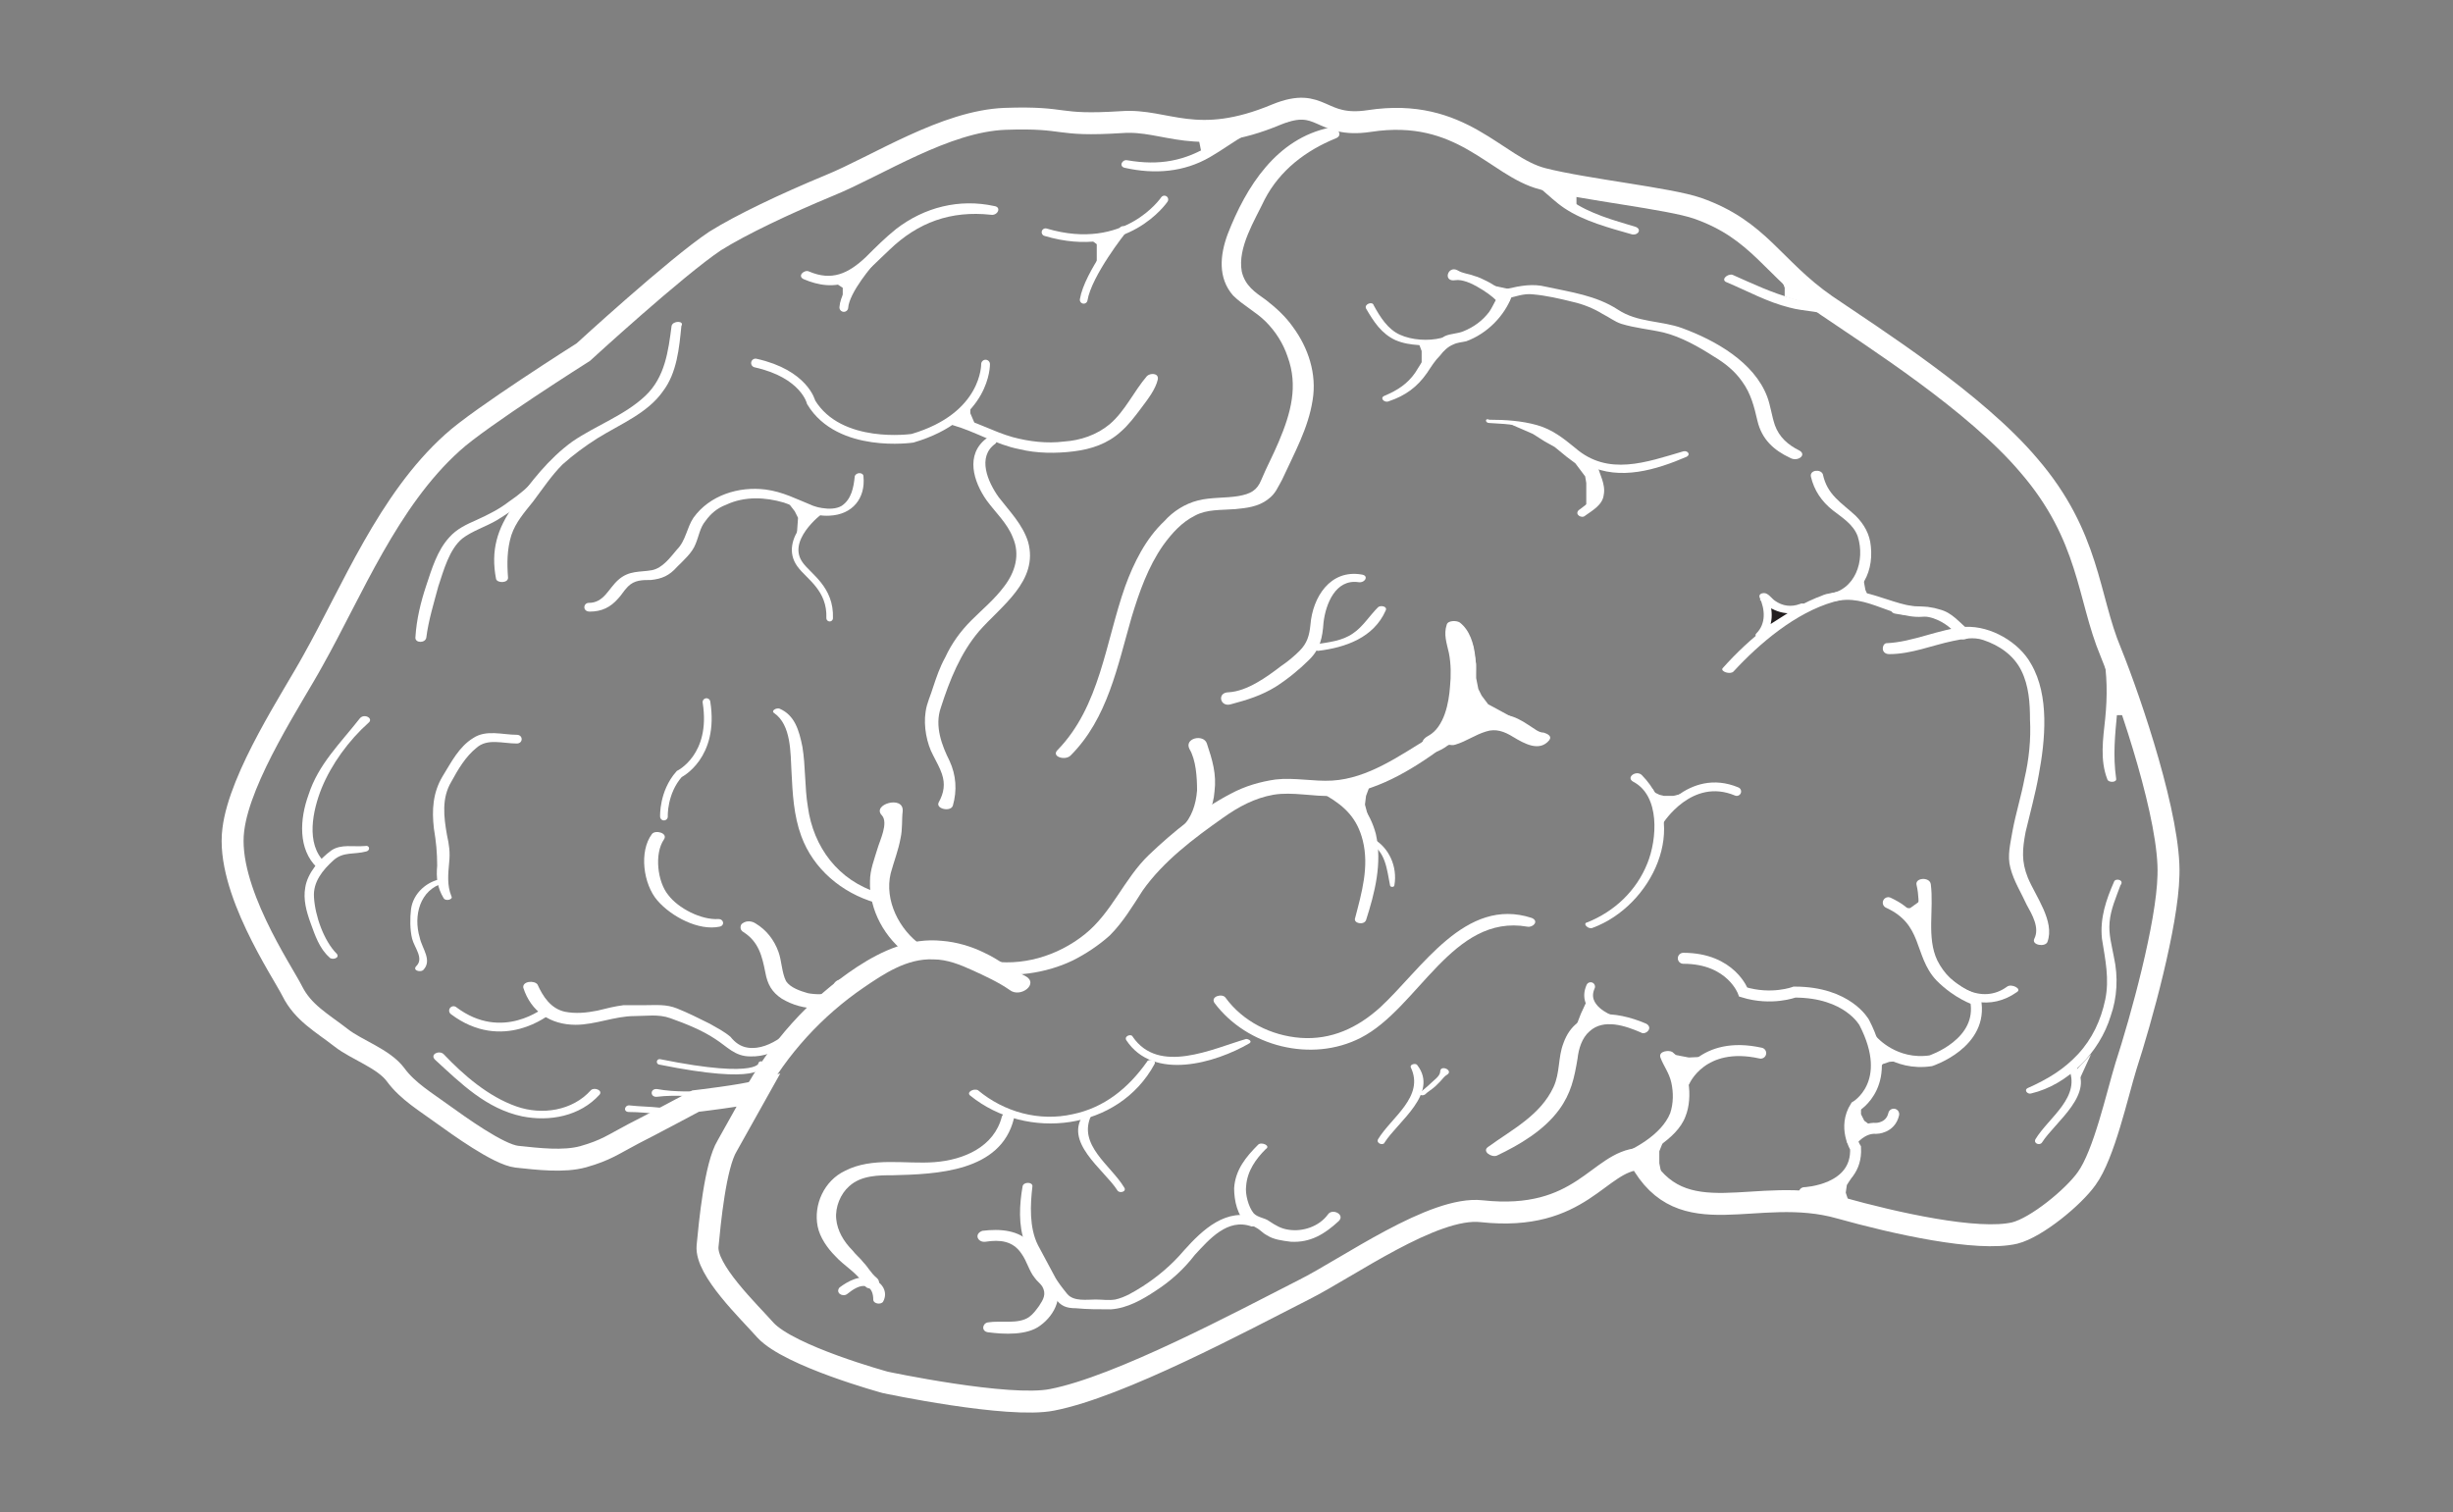 <?xml version="1.0" encoding="utf-8"?>
<!-- Generator: Adobe Illustrator 22.0.1, SVG Export Plug-In . SVG Version: 6.00 Build 0)  -->
<svg version="1.1" id="Layer_2" xmlns="http://www.w3.org/2000/svg" xmlns:xlink="http://www.w3.org/1999/xlink" x="0px" y="0px"
	 viewBox="0 0 225 138.7" style="enable-background:new 0 0 225 138.7;" xml:space="preserve">
<rect x="0" y="0" width="225" height="138.7" fill="#808080" stroke="none"/>
<style type="text/css">
	.st0{clip-path:url(#SVGID_2_);}
	.st1{clip-path:url(#SVGID_4_);fill:none;stroke:#FFFFFF;stroke-width:2.013;stroke-miterlimit:10;}
	.st2{clip-path:url(#SVGID_2_);fill:#FFFFFF;}
	.st3{clip-path:url(#SVGID_6_);fill:#FFFFFF;}
	.st4{clip-path:url(#SVGID_6_);fill:#231F20;}
	.st5{clip-path:url(#SVGID_6_);fill:none;stroke:#FFFFFF;stroke-width:1.007;stroke-linecap:round;stroke-miterlimit:10;}
	.st6{clip-path:url(#SVGID_6_);fill:none;stroke:#FFFFFF;stroke-width:0.805;stroke-linecap:round;stroke-miterlimit:10;}
	.st7{clip-path:url(#SVGID_6_);fill:none;stroke:#FFFFFF;stroke-width:0.705;stroke-linecap:round;stroke-miterlimit:10;}
	.st8{clip-path:url(#SVGID_6_);fill:none;stroke:#FFFFFF;stroke-width:0.604;stroke-linecap:round;stroke-miterlimit:10;}
	.st9{clip-path:url(#SVGID_6_);fill:none;stroke:#FFFFFF;stroke-width:0.503;stroke-linecap:round;stroke-miterlimit:10;}
</style>
<g>
	<g>
		<defs>
			<rect id="SVGID_1_" x="-82.4" y="-24.3" width="386.5" height="217.4"/>
		</defs>
		<clipPath id="SVGID_2_">
			<use xlink:href="#SVGID_1_"  style="overflow:visible;"/>
		</clipPath>
		<g class="st0">
			<defs>
				<rect id="SVGID_3_" x="-82.4" y="-24.3" width="386.5" height="217.4"/>
			</defs>
			<clipPath id="SVGID_4_">
				<use xlink:href="#SVGID_3_"  style="overflow:visible;"/>
			</clipPath>
			<path class="st1" d="M69.5,100.1c-1.4,0.4-5.7,0.9-5.7,0.9s-4.3,2.3-5.7,3c-1.9,1-2.5,1.5-4.6,2.1c-1.8,0.5-4.2,0.2-6.1,0
				c-1.7-0.2-5.4-2.9-6.8-3.9c-1.5-1.1-3.2-2.1-4.3-3.6c-1.1-1.5-3.6-2.3-5-3.4c-1.8-1.4-3.5-2.3-4.5-4.3c-0.9-1.8-6.1-9.4-5.4-14.8
				c0.6-4.9,5.5-12.2,7.3-15.5c3.6-6.4,6.9-14.7,12.8-20c2.5-2.3,12-8.3,12-8.3s8.5-7.8,12.1-10.2C68,20.6,72,18.7,76.1,17
				c4.4-1.8,10.6-5.9,16.1-6.1c5.9-0.2,4.4,0.7,10.7,0.3c4.1-0.3,6.8,2.4,14.2-0.7c4.2-1.7,3.9,1.3,8.5,0.6
				c8.5-1.3,11.6,4.2,15.9,5.3c3.9,1,11.6,1.8,14.2,2.7c5.7,2,6.9,5.5,11.8,8.9c4.4,3,13.7,8.9,18.6,14.7c5.6,6.5,5.4,12.1,7.5,17.1
				c1.9,4.7,5.5,15.4,5.3,20.5c-0.1,4.5-2.5,13.2-3.9,17.5c-0.8,2.6-2,8.1-3.6,10.3c-1.2,1.7-4.6,4.5-6.6,5c-3.4,0.8-11-0.9-16-2.3
				c-7.7-2.2-14.5,2.7-18.4-4.5c-3.8,0.2-5.3,5.8-14.5,4.8c-4.4-0.5-12.3,5.2-16.3,7.2c-5.7,2.9-16.9,8.9-23.1,10.1
				c-4,0.8-15.3-1.6-15.3-1.6s-8.8-2.4-11-4.8c-1.5-1.7-5.5-5.5-5.3-7.7c0.2-2.1,0.7-7.4,1.8-9.2L69.5,100.1z"/>
		</g>
		<polygon class="st2" points="131.8,68.4 133.3,68.3 134.1,67.9 135.7,67 136.3,66.7 138,66.7 139.8,66.4 137.8,65.3 136.5,64.6 
			135.9,63.8 135.6,63.2 135.4,62.2 135.4,60.9 135.1,59.2 133.7,63.7 131.8,67 130.9,67.9 		"/>
		<polygon class="st2" points="124.4,74.4 123.8,73.3 122.9,72.2 123.8,71.8 124.9,71.6 127.3,71.6 125.6,72.2 125.3,73 125.2,73.8 
			125.6,75.3 		"/>
		<polygon class="st2" points="151,72 151.6,72.4 151.8,72.7 152.2,72.9 152.6,73 153.1,73 153.5,73 154.3,72.8 154.7,72.7 
			155.1,72.7 154.2,73.3 153.6,73.8 153.1,74.2 152.5,74.8 152.1,75 152,74.2 151.8,73.3 151.3,72.7 		"/>
		<polygon class="st2" points="170.7,110.4 168,110.4 165.6,110.1 166.5,109.4 168,108.7 168.6,108.4 169.5,107.7 170.1,107.6 
			169.4,108.7 169.3,109.4 169.5,110 		"/>
		<polygon class="st2" points="153.1,103.7 152.6,104.6 152.2,105.6 152.2,106.7 152.4,107.7 152.6,108.7 151,107.1 149.9,106.2 
			151,105.6 		"/>
		<polygon class="st2" points="193.5,66.4 193.5,64.8 193.7,64.1 194.3,62.4 195.1,63.4 195.6,64.8 195.9,65.6 196.3,67 195.4,66.5 
			194.9,65.6 194.3,65.6 193.7,65.6 		"/>
		<polygon class="st2" points="145.5,46.4 145.5,45.1 145.5,44.3 145.4,43.7 145.1,43.3 144.5,42.5 143.7,41.9 142.6,41 141.7,40.5 
			140.6,39.8 138.3,38.8 140.3,39 141.1,39.2 142.3,39.7 143.1,40.3 144,41.1 144.7,41.7 145.5,42.2 146.1,42.7 146.2,43 
			146.6,44.4 146.6,45.8 		"/>
		<polygon class="st2" points="166.6,28.1 165.8,26.6 164.9,25.8 163.7,24.7 163.4,25.6 163.7,26.4 163.7,27.2 		"/>
		<polygon class="st2" points="170.9,52.2 170.9,53 171.1,54.1 171.4,54.8 169.4,54.6 		"/>
		<polygon class="st2" points="144.6,19.1 144.6,18.2 144.6,17 143.3,16.7 142.4,16.7 142.4,17.6 		"/>
		<polygon class="st2" points="109.8,12 112.7,11.8 111.9,13 110.8,14 110.2,14 		"/>
		<polygon class="st2" points="99.8,21.8 100.6,22.4 100.6,23 100.6,24.3 101.6,23.1 102,22.4 102.6,21.3 		"/>
		<polygon class="st2" points="77.3,27.2 77.3,26.4 76.7,26 78.1,25.2 79.3,24.3 		"/>
		<polygon class="st2" points="89,36.8 89,37.9 89.6,39.3 87.5,38.6 		"/>
		<polygon class="st2" points="73.1,48.9 73.2,47.5 72.9,46.9 71.9,45.6 73.3,46.2 74.3,46.7 75.2,46.9 		"/>
		<polygon class="st2" points="130.1,31.4 130.4,32.2 130.4,33.4 131.7,32.4 132.4,31.4 		"/>
		<polygon class="st2" points="139.3,26.7 136,26 138,27.5 		"/>
		<polygon class="st2" points="190.7,99.1 191.8,96.7 190.3,98.3 		"/>
		<polygon class="st2" points="144.5,94.3 145.9,93.8 147.7,93.5 145.6,91.7 145,93 		"/>
		<polygon class="st2" points="157.1,96.9 154.9,97 152.8,96.6 153.7,97.8 154.2,99.2 		"/>
		<polygon class="st2" points="171.8,103.4 171,102.8 170.7,102.2 170.7,100.8 169.9,101.8 169.4,102.8 169.8,104 169.9,104.6 
			170.7,103.9 		"/>
		<polygon class="st2" points="172.2,98.2 172.7,97.6 173.3,97.4 174.4,97.3 173.1,96.6 172,96.3 172,96.9 		"/>
		<polygon class="st2" points="174.2,83.3 175.2,83.3 175.9,82.8 176.5,82.2 176.5,83.9 176.5,84.8 175.7,84.8 		"/>
		<g class="st0">
			<defs>
				<rect id="SVGID_5_" x="-82.4" y="-24.3" width="386.5" height="217.4"/>
			</defs>
			<clipPath id="SVGID_6_">
				<use xlink:href="#SVGID_5_"  style="overflow:visible;"/>
			</clipPath>
			<path class="st3" d="M70,100.7c2.2-4,5.4-7.5,9.2-10.1c1.9-1.3,4-2.7,6.4-2.6c1.3,0,2.5,0.5,3.6,1c1.1,0.5,2.4,1.1,3.4,1.8
				c1,0.8,2.8-0.6,1.4-1.3c-1.3-0.6-2.4-1.5-3.7-2.1c-1.2-0.6-2.6-1-3.9-1.1c-2.9-0.3-5.5,0.9-7.8,2.4c-4.4,2.9-8,7-10.5,11.6
				C67.5,101.3,69.5,101.6,70,100.7"/>
			<path class="st3" d="M90.1,89.2c2.8,0.5,5.8,0.1,8.3-1.1c1.2-0.6,2.4-1.4,3.4-2.3c1.2-1.2,2.1-2.7,3-4.1c1.9-2.7,4.7-4.8,7.4-6.7
				c1.4-1,2.9-1.8,4.6-2.1c1.8-0.3,3.7,0.2,5.5,0.1c3.8-0.3,7.1-2.3,10.1-4.5c0.9-0.7-0.5-1.3-1.2-0.9c-2.8,1.7-5.7,3.8-9,4
				c-1.7,0.1-3.5-0.3-5.2-0.1c-1.4,0.2-2.8,0.6-4.1,1.3c-2.7,1.4-5.3,3.5-7.5,5.6c-2.3,2.2-3.4,5.3-5.9,7.3c-2.5,2-5.8,3-9,2.4
				C89.6,87.9,89,89,90.1,89.2"/>
			<path class="st3" d="M131.9,68.9c1.9-0.8,2.8-2.9,3.2-4.9c0.4-2,0.6-5.5-1.2-6.9c-0.3-0.2-1.1-0.2-1.2,0.2
				c-0.3,0.9,0,1.7,0.2,2.6c0.2,1,0.2,2.1,0.1,3.1c-0.1,1.4-0.5,3.7-2,4.5C129.7,68.2,131,69.3,131.9,68.9"/>
			<path class="st3" d="M133.5,68.3c1-0.3,1.8-0.9,2.8-1.2c0.9-0.3,1.7,0,2.5,0.5c1,0.6,2.4,1.4,3.3,0.3c0.3-0.4-0.2-0.6-0.5-0.7
				c-0.5,0-0.9-0.4-1.4-0.7c-0.6-0.4-1.3-0.8-2-0.9c-0.8-0.2-1.6-0.2-2.4,0.1c-1,0.3-1.8,1-2.7,1.3C132,67.4,132.6,68.6,133.5,68.3"
				/>
			<path class="st3" d="M98.2,69.3c3.4-3.4,4.3-8.2,5.6-12.7c0.7-2.3,1.5-4.6,2.9-6.6c0.8-1.1,1.7-2.1,2.9-2.7
				c1.1-0.6,2.4-0.5,3.7-0.6c1-0.1,2.1-0.2,3-0.9c0.7-0.5,0.9-1.1,1.3-1.8c1.1-2.4,2.4-4.7,2.8-7.3c0.4-2.4-0.4-4.8-1.8-6.7
				c-0.7-1-1.6-1.8-2.5-2.5c-1-0.7-1.9-1.3-2.2-2.6c-0.4-2.2,1.2-4.7,2.1-6.6c1.4-2.7,3.8-4.5,6.5-5.6c0.8-0.3,0.1-1.1-0.5-1
				c-4.9,1-7.7,5.4-9.4,9.8c-0.7,1.9-0.9,4,0.5,5.6c0.9,0.9,2.1,1.5,3,2.4c0.9,0.9,1.6,2,2,3.2c1,2.7,0.3,5.2-0.8,7.8
				c-0.5,1.2-1.1,2.3-1.6,3.5c-0.4,1-1,1.3-2.1,1.5c-1.2,0.2-2.5,0.1-3.7,0.4c-1.2,0.3-2.3,1-3.1,1.9c-1.7,1.6-2.8,3.8-3.6,6
				c-1.8,5.1-2.3,11-6.2,15C96.4,69.4,97.7,69.8,98.2,69.3"/>
			<path class="st3" d="M159,61.6c2.4-2.6,5.7-5.4,9.2-6.4c3.1-0.9,5.6,1.9,8.7,1.3c0.6-0.1,0.4-0.9-0.2-0.8c-1.8,0-3.1-0.6-4.8-1.1
				c-1.6-0.5-3.1-0.5-4.7,0c-3.5,1.3-6.7,3.9-9.2,6.7C157.8,61.6,158.7,61.9,159,61.6"/>
			<path class="st3" d="M166.1,43.7c0.3,1.3,1,2.3,2,3.1c0.9,0.7,1.9,1.3,2.3,2.4c0.7,2.2-0.2,5-2.8,5.3c-0.6,0-0.6,0.7,0,0.7
				c2.8,0,4.3-2.4,4-5.1c-0.1-1.1-0.6-2-1.4-2.8c-1.3-1.2-2.6-1.9-3-3.8C167,43,166,43.1,166.1,43.7"/>
			<path class="st3" d="M125.3,28.3c0.7,1.2,1.4,2.3,2.7,2.9c1.4,0.6,2.8,0.4,4.2,0.6c0.9,0.1,0.8-1,0-0.8c-1.2,0.3-2.7,0.2-3.8-0.3
				c-1.1-0.5-1.8-1.6-2.4-2.7C125.9,27.6,125.1,27.9,125.3,28.3"/>
			<path class="st3" d="M165,41.3c-1-0.5-1.8-1.2-2.2-2.3c-0.3-0.9-0.4-1.8-0.7-2.6c-1.2-3.2-4.8-5.2-7.8-6.3
				c-1.9-0.7-4.1-0.5-5.9-1.7c-2-1.3-4.3-1.6-6.6-2.1c-1.2-0.3-2.3-0.1-3.6,0.2c-0.8,0.2-1.1,1.4-1.6,2.1c-0.6,0.8-1.4,1.4-2.4,1.8
				c-0.5,0.2-1.1,0.2-1.6,0.4c-0.5,0.2-0.9,0.8-1.3,1.2c-0.6,0.7-1,1.4-1.5,2.2c-0.7,1-1.6,1.6-2.8,2.1c-0.5,0.2,0,0.7,0.4,0.5
				c1.5-0.5,2.6-1.3,3.5-2.6c0.4-0.6,0.7-1.1,1.2-1.6c0.3-0.4,0.7-0.8,1.2-1c0.4-0.2,0.8-0.2,1.2-0.3c1.9-0.7,3.5-2.3,4.2-4.2
				c-0.1,0.1-0.3,0.2-0.5,0.3c0.8-0.2,1.6-0.5,2.4-0.4c1.2,0.1,2.5,0.4,3.7,0.7c0.9,0.2,1.9,0.6,2.7,1.1c0.6,0.3,1.1,0.7,1.7,0.9
				c1.3,0.4,2.6,0.5,3.9,0.8c1.6,0.4,3.2,1.3,4.6,2.2c1,0.6,1.9,1.3,2.6,2.3c0.8,1.1,1.1,2.3,1.4,3.6c0.4,1.7,1.5,2.7,3,3.4
				C164.9,42.4,165.8,41.7,165,41.3"/>
			<path class="st3" d="M138.4,27.3c-0.6-0.6-1.2-1.1-2-1.5c-0.4-0.2-0.8-0.4-1.2-0.5c-0.5-0.2-1-0.2-1.5-0.5
				c-0.9-0.5-1.4,1.1-0.2,0.9c0.6-0.1,1.5,0.3,2,0.6c0.7,0.4,1.3,0.8,1.9,1.4C137.9,28,138.8,27.7,138.4,27.3"/>
			<path class="st3" d="M173.3,60c2,0,3.9-0.8,5.8-1.2c1-0.2,1.9-0.4,2.8-0.1c1.5,0.5,2.8,1.4,3.5,2.8c0.7,1.4,0.8,3,0.8,4.5
				c0.1,1.8-0.1,3.7-0.5,5.4c-0.3,1.6-0.8,3.2-1.1,4.8c-0.2,1.2-0.5,2.3-0.2,3.4c0.3,1.2,1,2.3,1.5,3.4c0.5,0.9,1.2,2.1,0.7,3.1
				c-0.3,0.6,1,0.8,1.2,0.3c0.7-1.9-1.1-4.2-1.8-5.9c-0.6-1.5-0.5-2.6-0.2-4.2c0.4-1.7,0.9-3.5,1.2-5.2c0.6-3.2,1-7.3-0.7-10.2
				c-1.1-2-3.7-3.5-6-3.4c-2.5,0.2-4.8,1.4-7.3,1.5C172.6,59.1,172.5,60,173.3,60"/>
			<path class="st3" d="M193.9,80.9c-0.7,1.6-1.3,3.3-1.1,5.2c0.3,1.9,0.7,3.7,0.3,5.6c-0.4,1.9-1.2,3.6-2.5,5
				c-1.3,1.4-2.8,2.3-4.6,3.1c-0.4,0.2,0,0.6,0.3,0.5c3.4-0.8,6.3-3.8,7.3-7.1c0.6-1.7,0.7-3.6,0.3-5.4c-0.2-1.1-0.5-2.1-0.4-3.2
				c0.1-1.2,0.6-2.3,1-3.4C194.9,80.7,194,80.5,193.9,80.9"/>
			<path class="st3" d="M89,100.5c5.2,4.2,13.6,3.2,16.9-2.9c0.2-0.4-0.6-0.5-0.7-0.2c-1.7,2.4-3.9,4.2-6.8,4.8
				c-3.1,0.7-6.3-0.2-8.7-2.2C89.3,99.8,88.6,100.2,89,100.5"/>
			<path class="st3" d="M91.9,102.4c-0.7,2.8-3.5,4-6.2,4.2c-2.6,0.2-5.7-0.5-8.2,0.8c-1.9,0.9-2.9,3.1-2.5,5.1c0.2,1,0.9,2,1.6,2.7
				c0.8,0.9,2.1,1.6,2.7,2.7c0.4,0.7,1.9,0,1.1-0.7c-0.5-0.4-0.8-1-1.2-1.4c-0.3-0.4-0.7-0.7-1-1.1c-0.8-0.8-1.4-1.8-1.5-2.9
				c-0.1-1.1,0.4-2.3,1.2-3c1.1-1,2.7-1,4-1c4-0.1,9.9-0.3,11.1-5.2C93.2,102,92.1,101.9,91.9,102.4"/>
			<path class="st3" d="M103.3,95.4c2.5,3.8,8.2,2.1,11.3,0.3c0.3-0.2-0.1-0.4-0.3-0.4c-3.1,0.9-8,3.3-10.4-0.2
				C103.8,94.8,103.1,95,103.3,95.4"/>
			<path class="st3" d="M111.4,92c3,4,8.9,5.5,13.4,3.2c5.3-2.7,8.4-11.4,15.3-10.2c0.5,0.1,1.1-0.5,0.4-0.8
				c-6.1-2-10.1,4.7-13.9,8.2c-2.1,1.9-4.5,3-7.3,2.8c-2.7-0.2-5.3-1.5-6.9-3.7C112.1,91.1,111,91.4,111.4,92"/>
			<path class="st3" d="M146.1,85.1c5.4-2,9-9.4,4.5-14c-0.5-0.5-1.5,0.2-0.8,0.6c2.5,1.3,2.2,5.3,1.3,7.5c-1,2.5-3,4.4-5.5,5.4
				C145.1,84.7,145.7,85.3,146.1,85.1"/>
			<path class="st3" d="M68.2,85.5c1.4,0.9,1.7,2.2,2,3.7c0.2,1.1,0.6,1.8,1.5,2.4c1,0.6,2.1,0.9,3.3,0.9c1.3,0,2.1-0.6,3.1-1.4
				c1.2-1-1.6-2-1.7-0.5c-0.1,0.8-1.8,0.6-2.3,0.5c-0.7-0.2-1.6-0.5-2-1.1c-0.4-0.8-0.4-1.9-0.7-2.7c-0.4-1.1-1.1-2-2.1-2.6
				c-0.3-0.2-0.8-0.3-1.2,0C67.9,84.8,67.8,85.3,68.2,85.5"/>
			<path class="st3" d="M74.1,93c-1.3,1.3-3.4,3.4-5.5,3.1c-0.7-0.1-1.2-0.5-1.6-1c-0.6-0.5-1.2-0.8-1.9-1.2c-1-0.5-2-1-3-1.4
				c-1-0.4-1.9-0.3-2.9-0.3c-0.7,0-1.3,0-2,0c-0.8,0.1-1.6,0.3-2.4,0.5c-1,0.2-2,0.3-3,0.1c-1.3-0.3-2-1.4-2.5-2.5
				C49,89.9,47.9,90,48,90.6c0.7,2.2,2.5,3.4,4.8,3.4c1.8,0,3.6-0.8,5.4-0.8c1.1,0,2.2-0.2,3.3,0.2c1.4,0.5,2.9,1.1,4.1,1.9
				c1.1,0.7,1.8,1.6,3.2,1.6c2.5,0.1,4.6-1.9,6.2-3.6C75.4,92.9,74.4,92.6,74.1,93"/>
			<path class="st3" d="M53.5,106.5c1,0,1-0.8,0-0.8C52.5,105.7,52.5,106.5,53.5,106.5"/>
			<path class="st3" d="M65.3,100.1c-1.6,0-3.4,0.1-5-0.2c-0.7-0.1-0.7,0.8,0,0.7c1.6-0.2,3.3,0,5,0
				C65.8,100.6,65.8,100.1,65.3,100.1"/>
			<path class="st3" d="M60.5,101.6c-0.9-0.1-1.8-0.1-2.7-0.2c-0.5-0.1-0.7,0.6-0.1,0.6c0.9,0,1.9,0.1,2.8,0.2
				C60.9,102.2,60.9,101.6,60.5,101.6"/>
			<path class="st3" d="M30.9,87.5c-1.2-1.2-2-3.5-2.1-5.2c-0.1-1.4,0.8-2.5,1.8-3.4c0.9-0.8,1.9-0.5,3-0.8c0.4-0.1,0.3-0.6-0.1-0.5
				c-1.1,0.1-2.2-0.2-3.1,0.4c-1.1,0.8-2.2,2.1-2.4,3.4c-0.2,1.1,0.1,2.2,0.5,3.3c0.4,1.1,0.8,2.3,1.7,3.1
				C30.4,88.1,31.2,87.9,30.9,87.5"/>
			<path class="st3" d="M29.8,79.1c-1.8-1.7-1.1-4.8-0.3-6.8c0.9-2.2,2.5-4.4,4.3-6c0.5-0.4-0.4-0.9-0.8-0.4c-1.8,2.3-3.8,4.2-4.7,7
				c-0.8,2.2-1,5,0.8,6.7C29.5,79.9,30.2,79.5,29.8,79.1"/>
			<path class="st3" d="M61.6,29.9c-0.3,2.3-0.6,4.7-2.4,6.4c-1.9,1.8-4.5,2.7-6.7,4.2c-2.2,1.6-3.8,3.7-5.4,5.9
				c-1.5,2.1-2.1,4.1-1.6,6.7c0.1,0.4,1.1,0.4,1.1-0.1c-0.1-1.3-0.1-2.6,0.3-3.9c0.4-1.2,1.2-2.1,2-3.1c0.9-1.2,1.7-2.4,2.7-3.4
				c1-0.9,2.1-1.7,3.2-2.4c2.1-1.3,4.6-2.3,6-4.3c1.3-1.7,1.5-4,1.7-6C62.8,29.4,61.7,29.4,61.6,29.9"/>
			<path class="st3" d="M51.5,41.5c-1.5,1.6-3,3.3-4.8,4.5c-0.9,0.7-1.9,1.2-3,1.7c-0.9,0.4-1.8,0.8-2.5,1.6
				c-1.1,1.2-1.6,2.9-2.1,4.4c-0.5,1.5-0.9,3.1-1,4.8c0,0.5,0.9,0.5,1,0c0.2-1.6,0.7-3.2,1.1-4.7c0.5-1.5,1-3.4,2.2-4.4
				c0.9-0.7,2.2-1.1,3.2-1.7c0.8-0.5,1.6-1,2.3-1.6c1.6-1.3,3-2.8,4.3-4.3C52.6,41.5,51.8,41.2,51.5,41.5"/>
			<path class="st3" d="M103.2,15.4c2.7,0.6,5.4,0.4,7.8-1c2.1-1.2,4.3-3.2,6.9-3.2c1.1,0,0.7-1.4-0.4-1c-1.2,0.4-2.4,0.7-3.5,1.3
				c-1,0.5-1.9,1.2-2.8,1.7c-2.5,1.6-4.9,2-7.8,1.5C102.9,14.6,102.6,15.3,103.2,15.4"/>
			<path class="st3" d="M90.5,40.2c-2,1.5-1.2,4,0,5.7c0.8,1.1,1.9,2.1,2.4,3.4c0.7,1.6,0.2,3.2-0.8,4.5c-0.9,1.2-2,2.1-3,3.1
				c-1,1-1.8,2.1-2.4,3.4c-0.5,0.9-0.8,1.8-1.1,2.7c-0.2,0.7-0.6,1.5-0.7,2.3c-0.2,1.3,0.1,2.9,0.7,4c0.3,0.6,0.6,1.1,0.8,1.7
				c0.3,0.9,0.2,1.7-0.3,2.6c-0.3,0.6,1.1,0.9,1.3,0.3c0.4-1.4,0.3-2.8-0.3-4.1c-0.7-1.4-1.4-3.2-0.8-4.9c0.8-2.5,1.8-5,3.5-7
				c2-2.3,5.5-4.6,4.5-8.2c-0.5-1.6-1.7-2.8-2.7-4.1c-1-1.4-2-3.7-0.3-4.9C91.7,40.3,90.9,39.9,90.5,40.2"/>
			<path class="st3" d="M84.5,86.7c-2-1.4-3.4-4.1-2.8-6.6c0.3-1.1,0.7-2.1,0.9-3.2c0.2-0.9,0.1-1.7,0.2-2.5
				c0.1-1.5-2.9-0.6-1.9,0.4c0.6,0.7-0.2,2.3-0.4,3c-0.3,1-0.7,2-0.7,3c-0.1,2.7,1.4,5.3,3.5,6.8C83.9,88.1,85.4,87.3,84.5,86.7"/>
			<path class="st3" d="M80.6,81.9c-3.7-1.1-6-4.2-6.5-7.9c-0.3-1.8-0.2-3.7-0.5-5.5c-0.3-1.5-0.7-2.9-2.1-3.5
				c-0.3-0.1-0.8,0.2-0.5,0.4c1.6,1.1,1.5,3.7,1.6,5.4c0.1,2,0.2,4,0.9,5.9c1.1,3,3.7,5.2,6.8,6.1C81,82.9,81.3,82.1,80.6,81.9"/>
			<path class="st3" d="M87.4,39c2.1,0.6,4,1.8,6.1,2.2c1.6,0.4,3.4,0.4,5,0.2c1.6-0.2,3.1-0.7,4.3-1.8c0.7-0.6,1.3-1.4,1.9-2.2
				c0.6-0.8,1.3-1.7,1.5-2.6c0.1-0.6-0.7-0.6-1-0.3c-1.2,1.4-2,3.2-3.4,4.4c-1.2,1-2.7,1.5-4.2,1.6c-1.6,0.2-3.2,0-4.7-0.4
				c-1.8-0.5-3.5-1.5-5.3-1.9C87.1,38.1,86.7,38.8,87.4,39"/>
			<path class="st3" d="M184.1,90.5c-2.3,1.7-5.2,0-6.4-2.4c-1-2.1-0.3-4.7-0.6-7c-0.1-0.7-1.5-0.6-1.3,0.1c0.4,1.7,0,3.4,0.2,5
				c0.2,1.5,0.8,2.7,1.9,3.8c2,2,4.7,2.7,7.1,1C185.5,90.7,184.5,90.2,184.1,90.5"/>
			<path class="st3" d="M173.9,56.3c1,0.2,2,0.1,3,0.3c1,0.2,2.1,0.9,2.7,1.8c0.4,0.6,1.6,0,1-0.6c-0.9-0.7-1.5-1.6-2.7-1.9
				c-1.2-0.4-2.4-0.2-3.6-0.4C173.5,55.3,173.1,56.2,173.9,56.3"/>
			<path class="st3" d="M148.7,107.1c1.3-0.5,2.5-1.1,3.5-2c1-0.7,2-1.6,2.4-2.7c0.7-1.7,0.4-4.7-1.2-5.9c-0.3-0.2-1.3-0.1-1.1,0.5
				c0.3,0.8,0.8,1.4,1,2.3c0.2,0.9,0.2,1.9-0.1,2.8c-0.8,2-3.4,3.4-5.3,4.1C147.3,106.5,148.1,107.3,148.7,107.1"/>
			<path class="st3" d="M151,93.9c-2.8-1.2-6.4-1.6-7.6,1.8c-0.5,1.3-0.3,2.7-0.9,4c-1.2,2.6-3.8,3.9-6,5.5c-0.6,0.4,0.3,1,0.8,0.8
				c2.1-1,4.3-2.3,5.7-4.2c1.1-1.5,1.4-2.9,1.7-4.7c0.1-0.9,0.4-1.9,1.1-2.5c1.3-1.2,3.3-0.5,4.7,0.1C150.9,95,151.7,94.3,151,93.9"
				/>
			<path class="st3" d="M77.7,118.7c0.5-0.4,1.2-0.9,1.8-0.7c0.5,0.2,0.6,0.8,0.6,1.2c0,0.4,0.7,0.5,0.9,0.2c0.5-0.9-0.1-1.8-1-2.1
				c-1.1-0.4-2.2,0.2-3,0.8C76.6,118.6,77.3,119,77.7,118.7"/>
			<path class="st3" d="M90.4,113.9c1.3-0.2,2.5-0.1,3.3,1.1c0.5,0.7,0.7,1.6,1.2,2.2c0.2,0.3,0.5,0.5,0.7,0.8
				c0.4,0.7,0.1,1.2-0.3,1.8c-0.3,0.4-0.5,0.7-0.9,1c-1,0.7-2.6,0.3-3.8,0.5c-0.5,0.1-0.6,0.8,0,0.9c1.5,0.2,3.6,0.3,4.8-0.6
				c1.4-1,2.3-2.9,1.1-4.4c-0.4-0.5-0.7-0.9-1-1.5c-0.3-0.5-0.5-1.1-0.9-1.6c-1.1-1.3-2.9-1.4-4.5-1.2
				C89.3,113.2,89.7,114,90.4,113.9"/>
			<path class="st3" d="M115.3,111.7c-2.8-1-5,1.1-6.7,3c-1.1,1.3-2.4,2.4-3.8,3.3c-0.8,0.5-1.6,1-2.5,1.2c-0.6,0.1-1.2,0-1.8,0
				c-0.8,0-2,0.2-2.6-0.5c-0.4-0.5-0.9-1.1-1.2-1.7c-0.5-0.9-1-1.9-1.5-2.8c-0.8-1.6-0.7-3.7-0.5-5.4c0-0.4-0.8-0.4-0.9,0
				c-0.3,1.7-0.4,3.6,0.2,5.2c0.4,1,1,2.1,1.5,3.1c0.4,0.7,0.9,1.3,1.3,2c0.5,0.7,1,0.9,1.9,0.9c1,0.1,2.1,0.1,3.2,0.1
				c1.5-0.1,2.9-0.9,4.1-1.7c1.4-0.9,2.6-2,3.6-3.3c1.3-1.4,3-3.4,5.2-2.6C115.3,112.5,115.9,111.9,115.3,111.7"/>
			<path class="st3" d="M115.4,105c-1.1,1.1-2.1,2.3-2.2,4c0,1.1,0.3,2.6,1.2,3.2c0.2,0.2,0.5,0.2,0.8,0.4c0.4,0.2,0.6,0.5,1,0.7
				c0.6,0.4,1.4,0.5,2.2,0.6c1.8,0.1,3.1-0.7,4.4-1.9c0.6-0.6-0.6-1.2-1-0.6c-0.8,1.1-2.3,1.6-3.6,1.4c-0.7-0.1-1.2-0.4-1.8-0.8
				c-0.4-0.3-1-0.3-1.4-0.7c-0.5-0.6-0.8-1.8-0.7-2.5c0.1-1.4,0.9-2.5,1.8-3.4C116.6,105.1,115.7,104.7,115.4,105"/>
			<path class="st3" d="M192.9,59.8c0.4,2.1,0.4,4.1,0.2,6.1c-0.2,1.9-0.5,3.8,0.2,5.6c0.1,0.3,0.9,0.3,0.8-0.1
				c-0.3-2.1-0.1-4,0.1-6.1c0.2-1.9,0-3.9-0.5-5.8C193.6,59.2,192.8,59.4,192.9,59.8"/>
			<path class="st3" d="M187.3,104.8c1.2-1.9,5-4.5,3-7.1c-0.1-0.2-0.7-0.1-0.6,0.2c1.3,2.7-1.8,4.6-3,6.6
				C186.5,104.9,187.1,105.1,187.3,104.8"/>
			<path class="st3" d="M124.9,52.7c-2.9-0.5-4.5,2.1-4.7,4.6c-0.1,1-0.3,1.7-1,2.4c-0.5,0.5-1.1,1-1.7,1.4c-1.3,1-3.1,2.3-4.8,2.4
				c-1.1,0-0.8,1.4,0.2,1.1c1.5-0.4,2.8-0.8,4.1-1.6c1.1-0.7,2.2-1.6,3.1-2.5c1-1,1.2-2,1.3-3.4c0.2-1.7,1.1-4,3.2-3.7
				C125.2,53.5,125.6,52.8,124.9,52.7"/>
			<path class="st3" d="M120.9,59.7c2.5-0.3,5.1-1.2,6.2-3.7c0.2-0.4-0.5-0.5-0.7-0.3c-0.8,0.8-1.4,1.8-2.3,2.4
				c-1,0.7-2.2,0.8-3.4,1C120.1,59.1,120.5,59.7,120.9,59.7"/>
			<path class="st3" d="M125.3,84.4c0.8-2.5,1.5-5.2,0.9-7.9c-0.5-1.9-1.8-3.9-3.9-4.3c-0.4-0.1-1.2,0.4-0.6,0.8
				c1.7,1,2.8,2.1,3.3,4.1c0.6,2.4-0.1,4.8-0.7,7.1C124.1,84.7,125.1,84.9,125.3,84.4"/>
			<path class="st3" d="M125.6,77.3c1.5,0.8,1.6,2.4,1.9,3.9c0,0.2,0.4,0.2,0.4,0c0.3-1.7-0.5-3.5-2-4.3
				C125.6,76.6,125.1,77.1,125.6,77.3"/>
			<path class="st3" d="M130.7,100.4c0.3-0.3,0.7-0.5,1-0.8c0.1-0.1,0.3-0.3,0.4-0.4c0.2-0.2,0.4-0.5,0.6-0.6c0.7-0.4-0.6-1-0.6-0.3
				c0,0.4-0.6,0.8-0.9,1.1c-0.3,0.3-0.6,0.5-0.9,0.8C129.9,100.3,130.4,100.6,130.7,100.4"/>
			<path class="st3" d="M136.6,38.8c1.8,0.1,3.7,0.2,5.3,1.1c1.4,0.8,2.3,2.1,3.8,2.8c2.9,1.4,6.2,0.4,9-0.8
				c0.4-0.2,0.1-0.6-0.3-0.5c-3.4,1-6.9,2.3-9.9-0.3c-1.1-0.9-2.1-1.7-3.5-2.1c-1.4-0.4-2.9-0.5-4.4-0.5
				C136.2,38.3,136.2,38.8,136.6,38.8"/>
			<path class="st3" d="M47.4,67.4c-1.3,0-2.8-0.5-4,0.3c-1.3,0.8-2,2.2-2.8,3.5c-0.9,1.5-1,3.1-0.8,4.8c0.2,1.2,0.3,2.2,0.3,3.4
				c-0.1,1.1,0,2,0.6,3c0.2,0.3,0.9,0.1,0.7-0.2c-0.4-1-0.3-2-0.2-3.1c0.1-0.9,0-1.6-0.2-2.5c-0.3-1.7-0.5-3.4,0.4-4.9
				c0.6-1.1,1.3-2.3,2.3-3.1c1-0.9,2.4-0.4,3.7-0.4C48,68.2,48,67.4,47.4,67.4"/>
			<path class="st3" d="M38.8,89c0.9-0.9-0.1-2-0.3-3c-0.6-2,0-4.4,2.2-5c0.3-0.1,0.1-0.4-0.1-0.4c-1.4,0.2-2.7,1.3-2.9,2.8
				c-0.1,0.8-0.1,1.9,0.1,2.7c0.2,0.8,1.1,1.8,0.4,2.5C37.8,89,38.5,89.2,38.8,89"/>
			<path class="st3" d="M54.1,56.1c1.1,0,1.9-0.4,2.6-1.2c0.3-0.3,0.5-0.7,0.9-1.1c0.6-0.6,1.3-0.6,2.1-0.6c1-0.1,1.7-0.4,2.4-1.2
				c0.6-0.6,1.4-1.3,1.7-2.1c0.3-0.7,0.4-1.5,0.9-2.1c0.5-0.7,1.1-1.2,1.9-1.5c1.7-0.8,3.6-0.7,5.3-0.2c1.5,0.5,2.6,1.3,4.2,1.2
				c2.1-0.1,3.3-1.6,3.1-3.6c0-0.4-0.7-0.4-0.8,0c-0.1,1-0.3,2.1-1.2,2.7c-0.5,0.3-1.2,0.3-1.8,0.2c-0.2,0-0.8-0.2-0.8-0.2
				c-1.5-0.6-2.8-1.3-4.4-1.5c-2.4-0.3-5.1,0.5-6.6,2.6c-0.6,0.9-0.7,2.1-1.5,2.9c-0.6,0.7-1.3,1.7-2.3,1.9c-1.1,0.2-2.1,0-3.1,0.9
				c-0.9,0.8-1.3,2.1-2.7,2.1C53.5,55.3,53.4,56.1,54.1,56.1"/>
			<path class="st3" d="M59.8,76.5c-1.2,1.6-0.8,4.6,0.5,6.1c1.3,1.5,3.8,2.8,5.7,2.4c0.5-0.1,0.4-0.7-0.1-0.7
				c-1.6,0.1-3.7-1-4.6-2.2c-1-1.2-1.3-3.8-0.4-5.1C61.3,76.4,60.1,76.1,59.8,76.5"/>
			<path class="st3" d="M127,104.8c1.2-1.9,5-4.5,3-7.1c-0.1-0.2-0.7-0.1-0.6,0.2c1.3,2.7-1.8,4.6-3,6.6
				C126.2,104.9,126.9,105.1,127,104.8"/>
			<path class="st3" d="M54.2,100c-1.7,1.9-4.5,2.3-6.8,1.5c-2.6-0.9-4.9-2.9-6.7-4.8c-0.4-0.4-1.3,0-0.8,0.5c2.4,2.2,4.7,4.5,8,5.2
				c2.5,0.5,5.3,0,7.1-2C55.3,100,54.5,99.7,54.2,100"/>
			<path class="st3" d="M103.1,108.9c-1.2-2-4.3-3.9-3-6.6c0.1-0.3-0.4-0.4-0.6-0.2c-2.1,2.6,1.8,5.2,3,7.1
				C102.7,109.5,103.4,109.3,103.1,108.9"/>
			<path class="st4" d="M165.3,55.6c-1.2,0.6-2.6,0-3.5-0.9h0c0.6,1.2,0.6,2.7-0.4,3.6L165.3,55.6z"/>
			<path class="st3" d="M165.1,55.4c-0.8,0.3-1.6,0.2-2.3-0.3c-0.3-0.2-0.6-0.7-1-0.7c-0.2,0-0.5,0.1-0.4,0.4
				c0.5,1.1,0.6,2.4-0.3,3.3c-0.3,0.3,0.4,0.5,0.6,0.4c1.3-0.9,2.5-1.9,3.8-2.7c0.3-0.2-0.2-0.4-0.4-0.3c-1.3,0.9-2.7,1.7-4,2.6
				c0.2,0.1,0.4,0.2,0.6,0.4c1-1,1-2.6,0.4-3.8l-0.4,0.4h0c-0.1,0-0.2-0.1-0.3-0.1c1.1,1.1,2.6,1.6,4,1
				C166,55.7,165.5,55.2,165.1,55.4"/>
			<path class="st3" d="M145.4,47.3c0.7-0.5,1.6-1,1.7-1.9c0.2-1-0.4-1.9-0.6-2.8c-0.1-0.6-1.2-0.4-1,0.1c0.3,0.7,0.7,1.7,0.7,2.4
				c0,0.8-0.9,1.3-1.4,1.7C144.4,47.2,145.1,47.6,145.4,47.3"/>
			<path class="st5" d="M154.5,99.2c0,0,1.6-3.8,7-2.6"/>
			<path class="st5" d="M165.5,109.4c0,0,4.9-0.2,4.7-4.1c0,0-1.2-1.9,0-3.8c0,0,3.7-2.1,0.8-7.7c0,0-1.5-2.8-6.4-2.8
				c0,0-2.1,0.8-4.7,0c0,0-1.1-3.1-5.5-3.1"/>
			<path class="st5" d="M169.9,104.6c0,0,0.9-1.2,2.2-1.1c0,0,1.3,0,1.6-1.3"/>
			<path class="st5" d="M171.8,95.5c0,0,2,2.3,5.3,1.8c0,0,4.9-1.6,4.1-5.6c0,0-1.6-0.5-3.2-2.1c-2-2.1-1.1-5.1-4.8-6.8"/>
			<path class="st6" d="M152.2,75.3c0,0,2.8-4.5,7.1-2.7"/>
			<path class="st6" d="M147.7,93.5c0,0-2.7-1-1.8-3"/>
			<path class="st6" d="M90.4,33.4c0,0,0.1,4.8-6.7,6.8c0,0-6.7,1-9.3-3.3c0,0-0.6-2.6-5.1-3.6"/>
			<path class="st3" d="M73.7,25.6c1.4,0.6,2.8,0.8,4.3,0.2c1.4-0.6,2.5-1.9,3.6-2.9c2.6-2.5,5.6-3.6,9.3-3.2c0.6,0.1,1-0.7,0.3-0.8
				C88,18.2,84.8,19,82.2,21c-1,0.8-1.9,1.7-2.8,2.6c-1.6,1.5-3.1,2.2-5.2,1.3C73.8,24.7,73.1,25.3,73.7,25.6"/>
			<path class="st6" d="M79.9,23.9c0,0-2.4,2.7-2.5,4.3"/>
			<path class="st7" d="M106.8,18.3c0,0-3.5,5.2-10.9,3"/>
			<path class="st7" d="M103,21.1c0,0-3.2,4-3.6,6.4"/>
			<path class="st8" d="M75.2,46.9c0,0-3.5,2.6-1.8,4.9c0.8,1.1,2.8,2.2,2.7,4.9"/>
			<path class="st7" d="M60.9,74.9c0,0-0.1-2.2,1.4-3.9c0,0,3.3-1.6,2.5-6.6"/>
			<path class="st3" d="M109.7,76.4c1-1.1,1.6-2.4,1.7-3.8c0.2-1.6-0.2-2.9-0.7-4.4c-0.3-0.9-2.1-0.5-1.6,0.5c0.6,1,0.7,2.6,0.7,3.8
				c-0.1,1.3-0.5,2.5-1.4,3.4C107.8,76.4,109.2,76.9,109.7,76.4"/>
			<path class="st6" d="M50.2,92.7c0,0-4.1,3.4-8.6,0"/>
			<path class="st9" d="M69.8,97.6c0,0,0.1,1.7-9.3-0.2"/>
			<path class="st3" d="M158.4,25.9c1.9,0.8,3.7,1.8,5.7,2.3c1.4,0.4,3.1,0.3,4.4,1c1,0.5,1.5-1,0.4-1c-1,0-2-0.3-3-0.5
				c-0.5-0.1-0.9-0.1-1.4-0.3c-1.9-0.5-3.8-1.4-5.6-2.2C158.4,25.1,157.8,25.7,158.4,25.9"/>
			<path class="st3" d="M150,20.8c-2-0.6-4.2-1.2-5.9-2.4c-0.5-0.4-1.1-0.8-1.6-1.3c-0.8-0.7-1.9-1.2-2.6-2c-0.7-0.8-1.9,0.4-1,0.7
				c1.8,0.6,3.1,2.3,4.6,3.3c1.8,1.2,4.1,1.8,6.2,2.4C150.3,21.6,150.6,21,150,20.8"/>
		</g>
	</g>
</g>
</svg>
